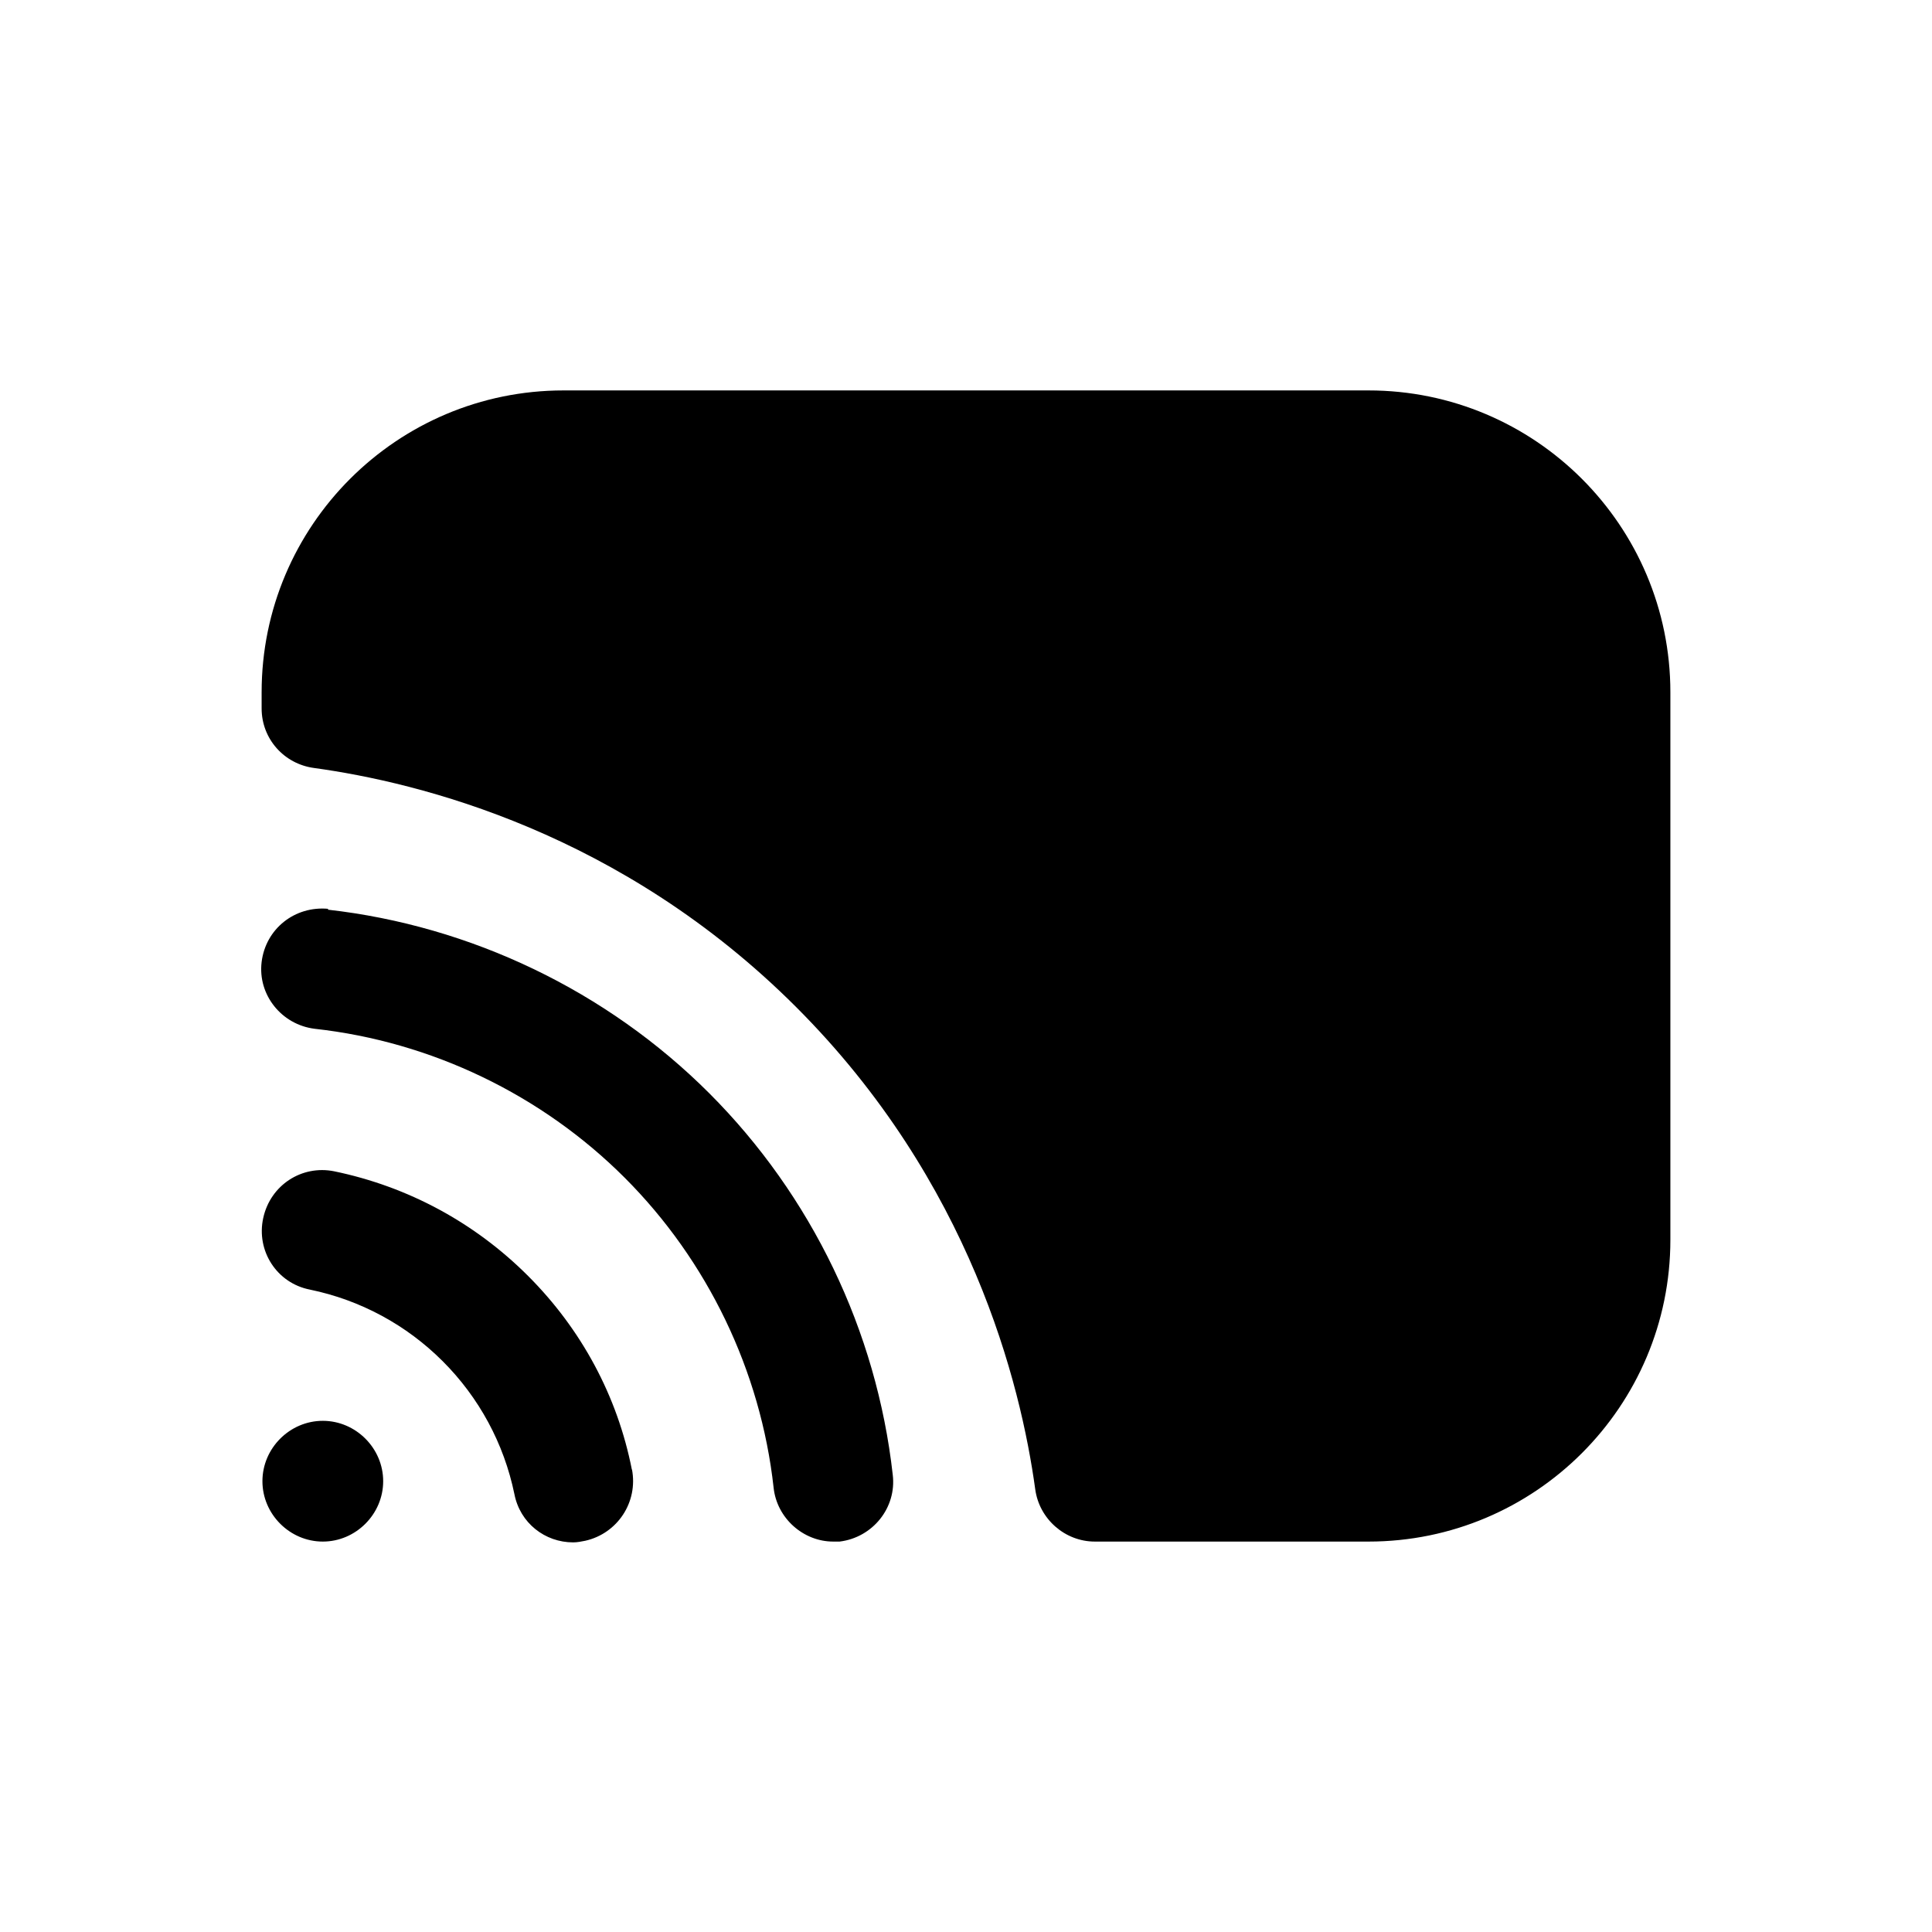 <svg width="24" height="24" viewBox="0 0 24 24" fill="none" xmlns="http://www.w3.org/2000/svg">
<path d="M7.85 18.25C7.93 18.66 7.67 19.05 7.27 19.14C7.22 19.15 7.17 19.16 7.12 19.16C6.77 19.16 6.46 18.92 6.39 18.56C6.26 17.93 5.95 17.36 5.5 16.91C5.05 16.46 4.48 16.15 3.85 16.02C3.44 15.94 3.18 15.54 3.27 15.13C3.36 14.72 3.75 14.47 4.15 14.55C5.07 14.74 5.9 15.19 6.56 15.85C7.22 16.51 7.67 17.34 7.85 18.26V18.25ZM4.08 11.29C3.66 11.25 3.3 11.54 3.25 11.95C3.2 12.36 3.5 12.73 3.91 12.78C5.36 12.94 6.73 13.6 7.76 14.63C8.79 15.66 9.45 17.03 9.61 18.48C9.65 18.86 9.98 19.15 10.35 19.15C10.38 19.15 10.41 19.15 10.43 19.15C10.84 19.1 11.14 18.73 11.09 18.32C10.89 16.53 10.08 14.85 8.81 13.58C7.54 12.31 5.85 11.5 4.07 11.3L4.08 11.29ZM17 4.85H7C4.93 4.85 3.25 6.53 3.25 8.6V8.8C3.25 9.18 3.53 9.49 3.9 9.54C5.21 9.72 7.72 10.34 9.89 12.51C12.06 14.68 12.68 17.19 12.86 18.5C12.91 18.87 13.23 19.15 13.6 19.15H17C19.07 19.15 20.75 17.47 20.75 15.4V8.6C20.75 6.53 19.07 4.85 17 4.85ZM4.01 17.65C3.6 17.65 3.26 17.99 3.26 18.4C3.26 18.81 3.6 19.15 4.01 19.15C4.42 19.15 4.76 18.81 4.76 18.4C4.76 17.99 4.42 17.65 4.01 17.65Z" fill="black"/>
</svg>

